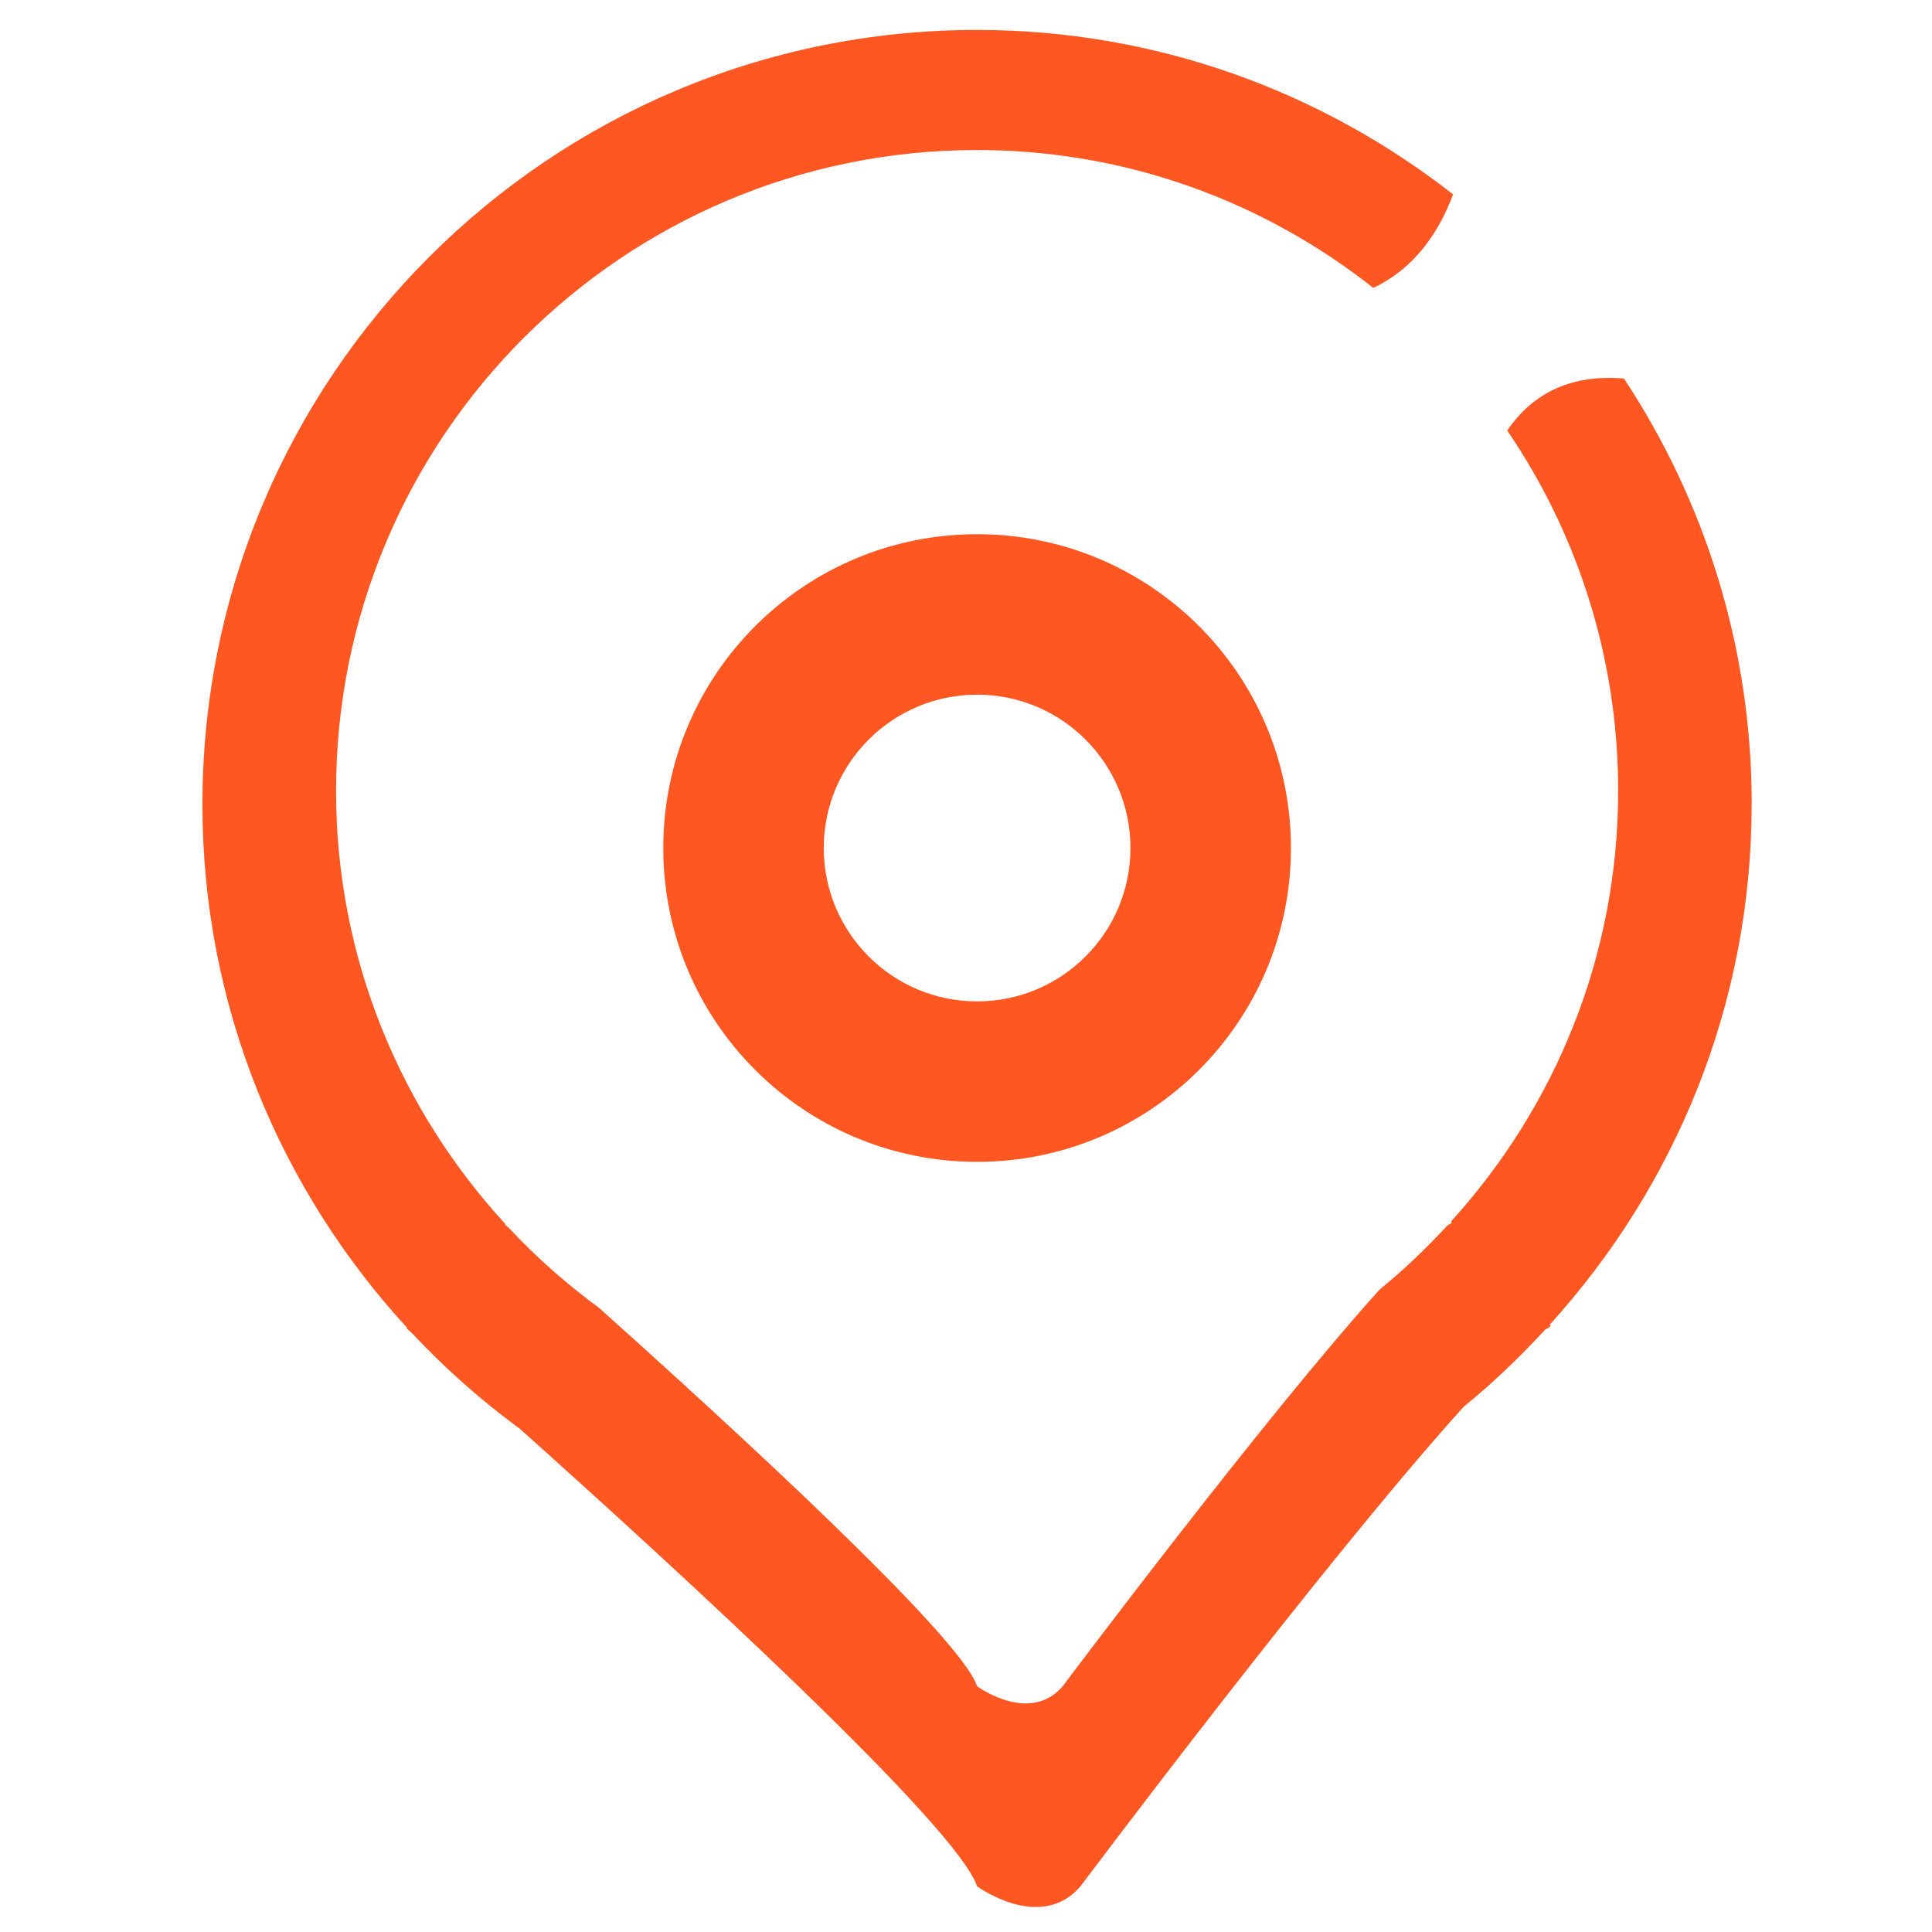 <?xml version="1.0" standalone="no"?><!DOCTYPE svg PUBLIC "-//W3C//DTD SVG 1.1//EN" "http://www.w3.org/Graphics/SVG/1.1/DTD/svg11.dtd"><svg t="1527772148773" class="icon" style="" viewBox="0 0 1024 1024" version="1.1" xmlns="http://www.w3.org/2000/svg" p-id="1479" xmlns:xlink="http://www.w3.org/1999/xlink" width="32" height="32"><defs><style type="text/css"></style></defs><path d="M928.448 426.208c0-83.36-24.992-160.832-67.712-225.568-30.624-2.624-49.856 9.92-61.888 27.52 37.088 54.432 58.816 120.16 58.816 191.008 0 87.904-33.696 167.808-88.512 228.16 0.448 0.48 0.384 0.992-0.928 1.6-0.32 0.128-0.736 0.416-1.088 0.608-11.168 12.064-22.976 23.456-35.744 33.792-61.312 67.84-168.128 210.4-168.128 210.4-17.568 20.512-45.408 0-45.408 0-8.256-25.888-129.824-137.376-200.416-200.576-17.088-12.544-33.024-26.624-47.488-42.08-1.536-1.344-2.4-2.112-2.4-2.112s0.384 0 0.48 0c-55.68-60.544-89.92-140.992-89.92-229.696 0-187.648 152.128-339.744 339.744-339.744 79.36 0 152.192 27.424 210.016 73.056 22.688-10.624 35.392-30.88 42.272-49.568-69.664-54.432-157.088-87.136-252.32-87.136-226.72 0-410.528 183.808-410.528 410.528 0 107.2 41.408 204.448 108.672 277.568-0.128 0-0.608 0-0.608 0s1.088 0.928 2.912 2.56c17.504 18.688 36.704 35.712 57.376 50.848 85.312 76.384 232.16 211.104 242.176 242.368 0 0 33.632 24.768 54.88 0 0 0 129.088-172.224 203.136-254.208 15.424-12.48 29.696-26.272 43.168-40.832 0.416-0.192 0.896-0.576 1.28-0.736 1.568-0.672 1.664-1.344 1.12-1.888 66.272-72.992 107.008-169.472 107.008-275.744zM351.552 449.472c0 91.872 74.464 166.336 166.336 166.336s166.336-74.464 166.336-166.336-74.496-166.336-166.336-166.336-166.336 74.464-166.336 166.336zM599.168 449.472c0 44.896-36.384 81.28-81.28 81.28s-81.28-36.384-81.28-81.28 36.384-81.28 81.28-81.28 81.28 36.384 81.28 81.28z" p-id="1480" fill="#ff5722"></path></svg>